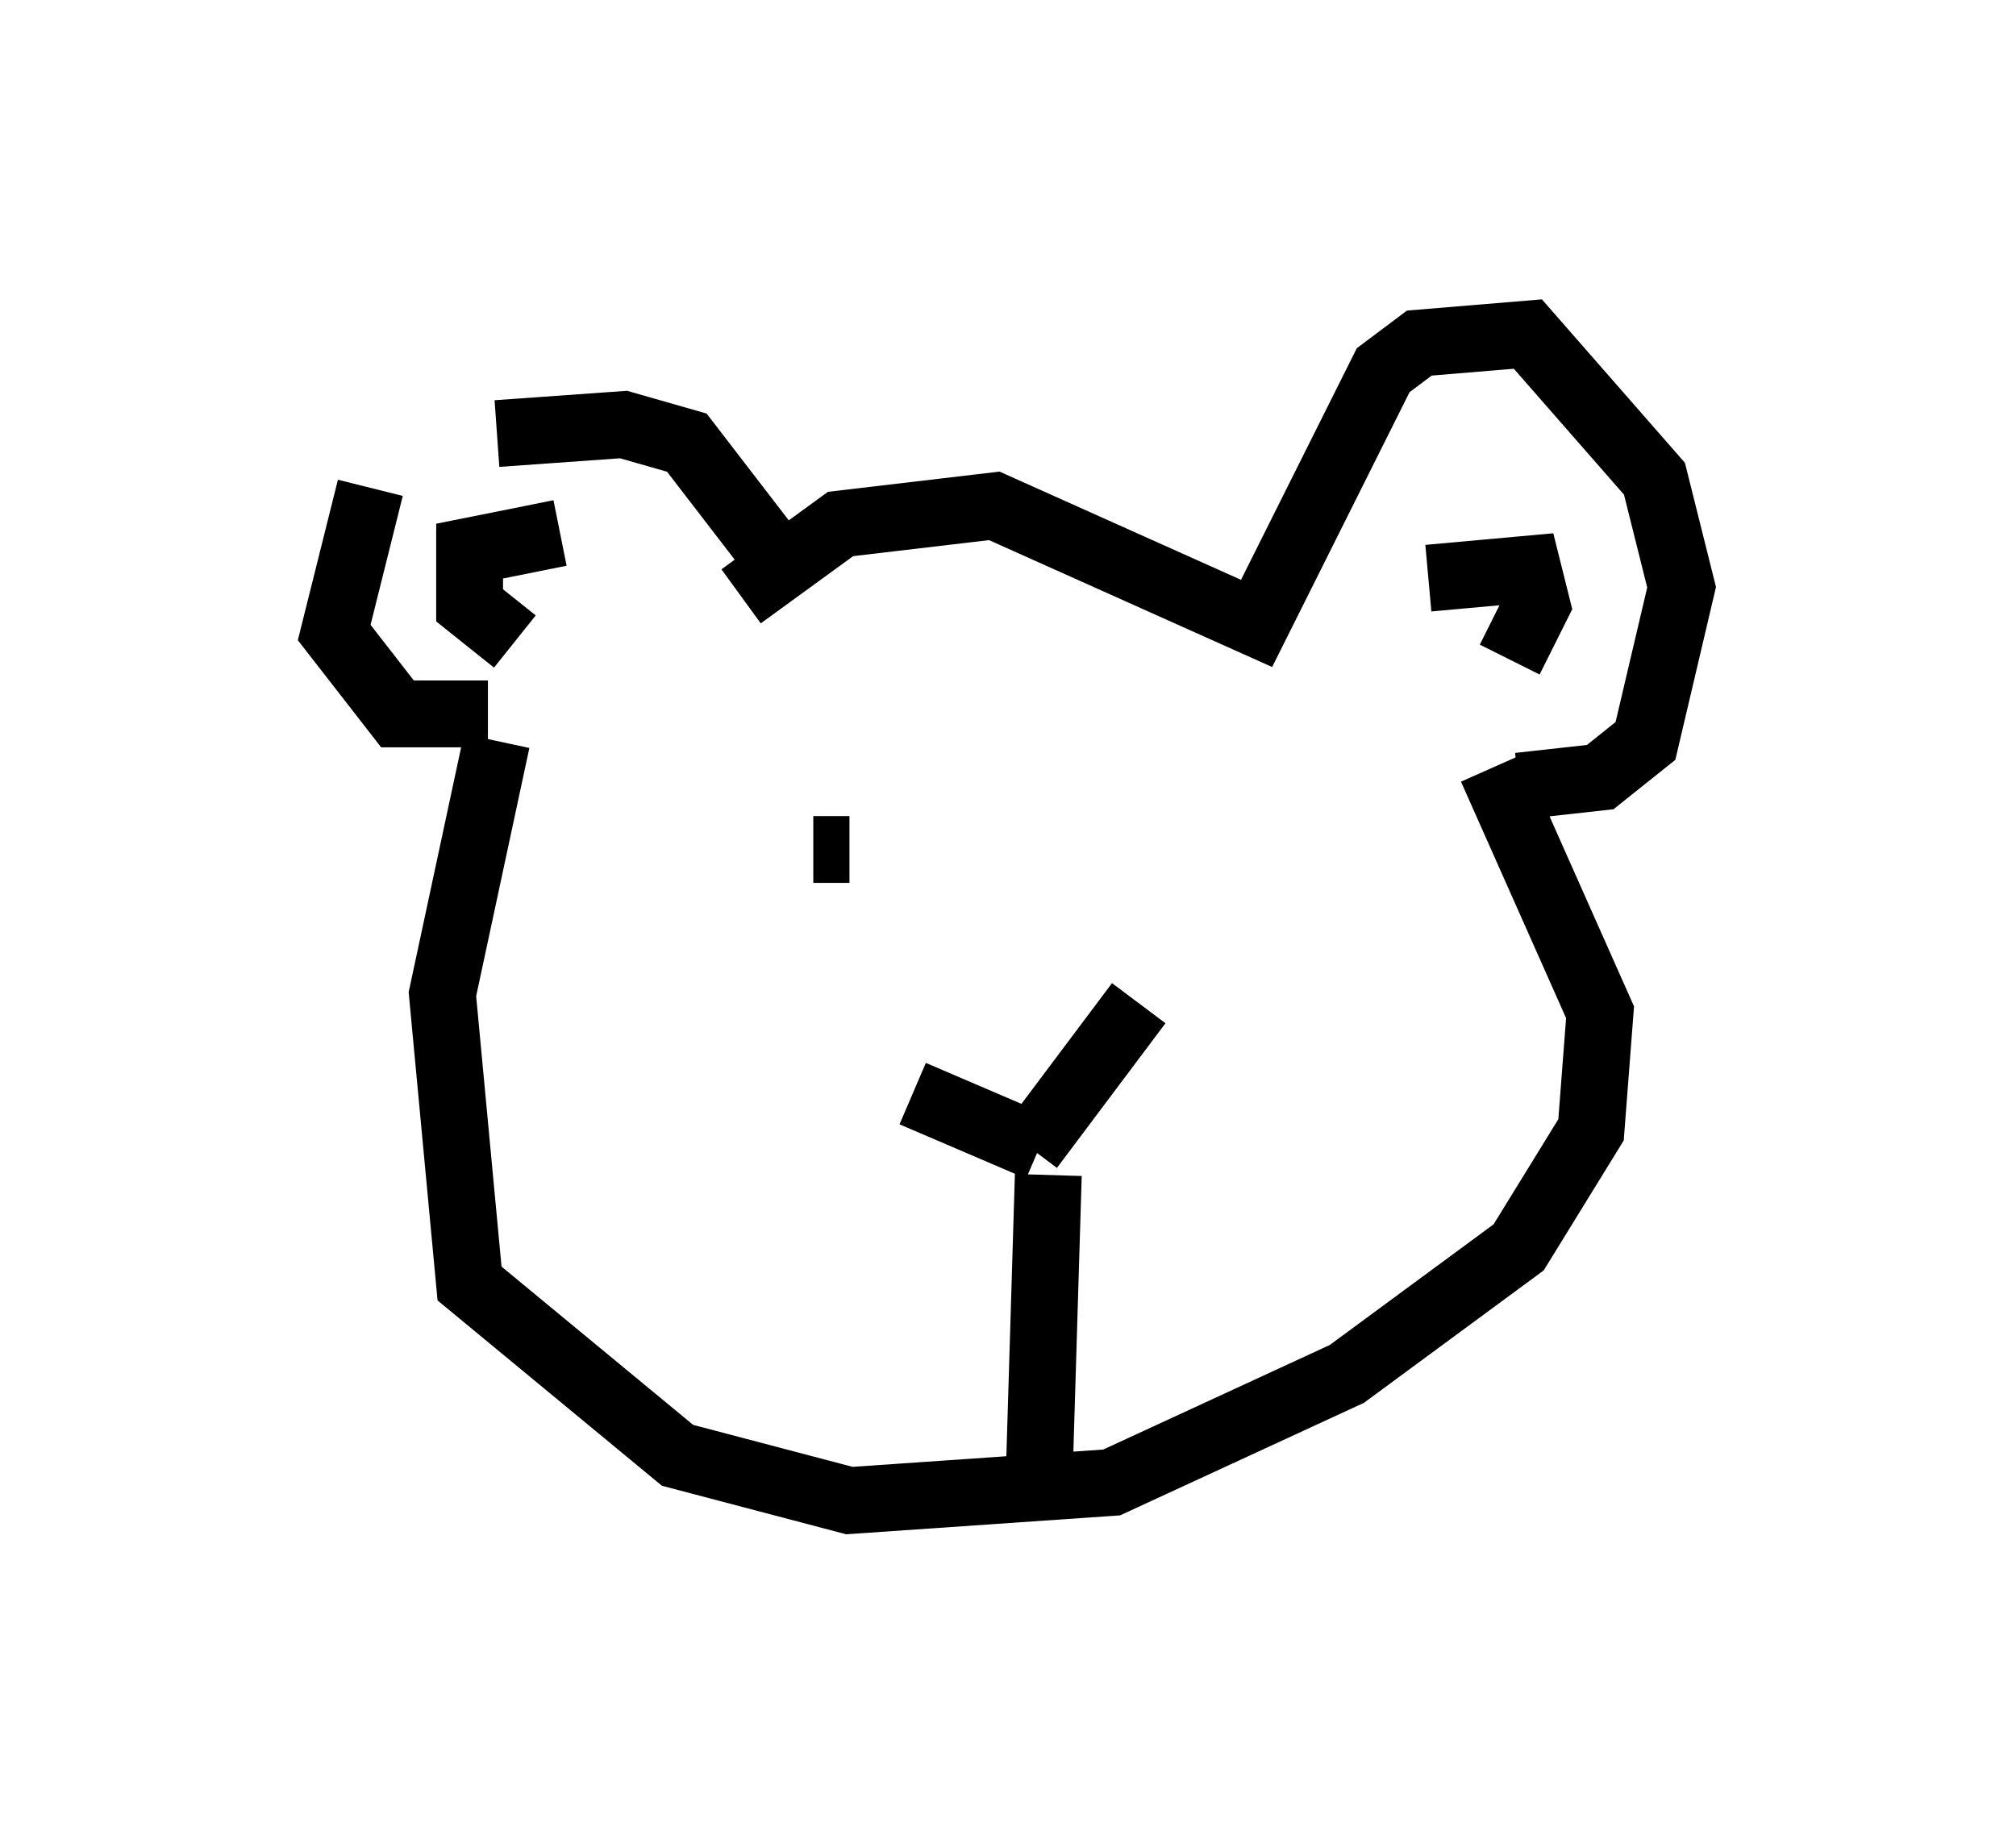 <?xml version="1.0" encoding="utf-8" ?>
<svg baseProfile="full" height="27.456" version="1.1" width="30.162" xmlns="http://www.w3.org/2000/svg" xmlns:ev="http://www.w3.org/2001/xml-events" xmlns:xlink="http://www.w3.org/1999/xlink"><defs /><rect fill="white" height="27.456" width="30.162" x="0" y="0" /><path d="M7.165, 6.353 m-1.624, 0.947 l-0.541, 2.165 0.947, 1.218 l1.353, 0.0 m0.135, -4.195 l1.894, -0.135 0.947, 0.271 l1.353, 1.759 m-0.541, 0.541 l1.488, -1.083 2.3, -0.271 l3.924, 1.759 1.894, -3.789 l0.541, -0.406 1.624, -0.135 l1.894, 2.165 0.406, 1.624 l-0.541, 2.3 -0.677, 0.541 l-1.218, 0.135 m-1.353, -3.112 l1.488, -0.135 0.135, 0.541 l-0.406, 0.812 m-14.208, -1.894 l-1.353, 0.271 0.0, 0.812 l0.677, 0.541 m4.465, 3.112 l0.541, 0.0 m3.924, -0.271 l0.0, 0.0 m-9.202, -1.353 l-0.812, 3.789 0.406, 4.33 l3.112, 2.571 2.571, 0.677 l3.924, -0.271 3.518, -1.624 l2.571, -1.894 1.083, -1.759 l0.135, -1.759 -1.624, -3.654 m-8.66, 4.871 l1.894, 0.812 m1.488, -2.165 l-1.624, 2.165 m0.271, 0.406 l-0.135, 4.465 " fill="none" stroke="black" stroke-width="1" /></svg>